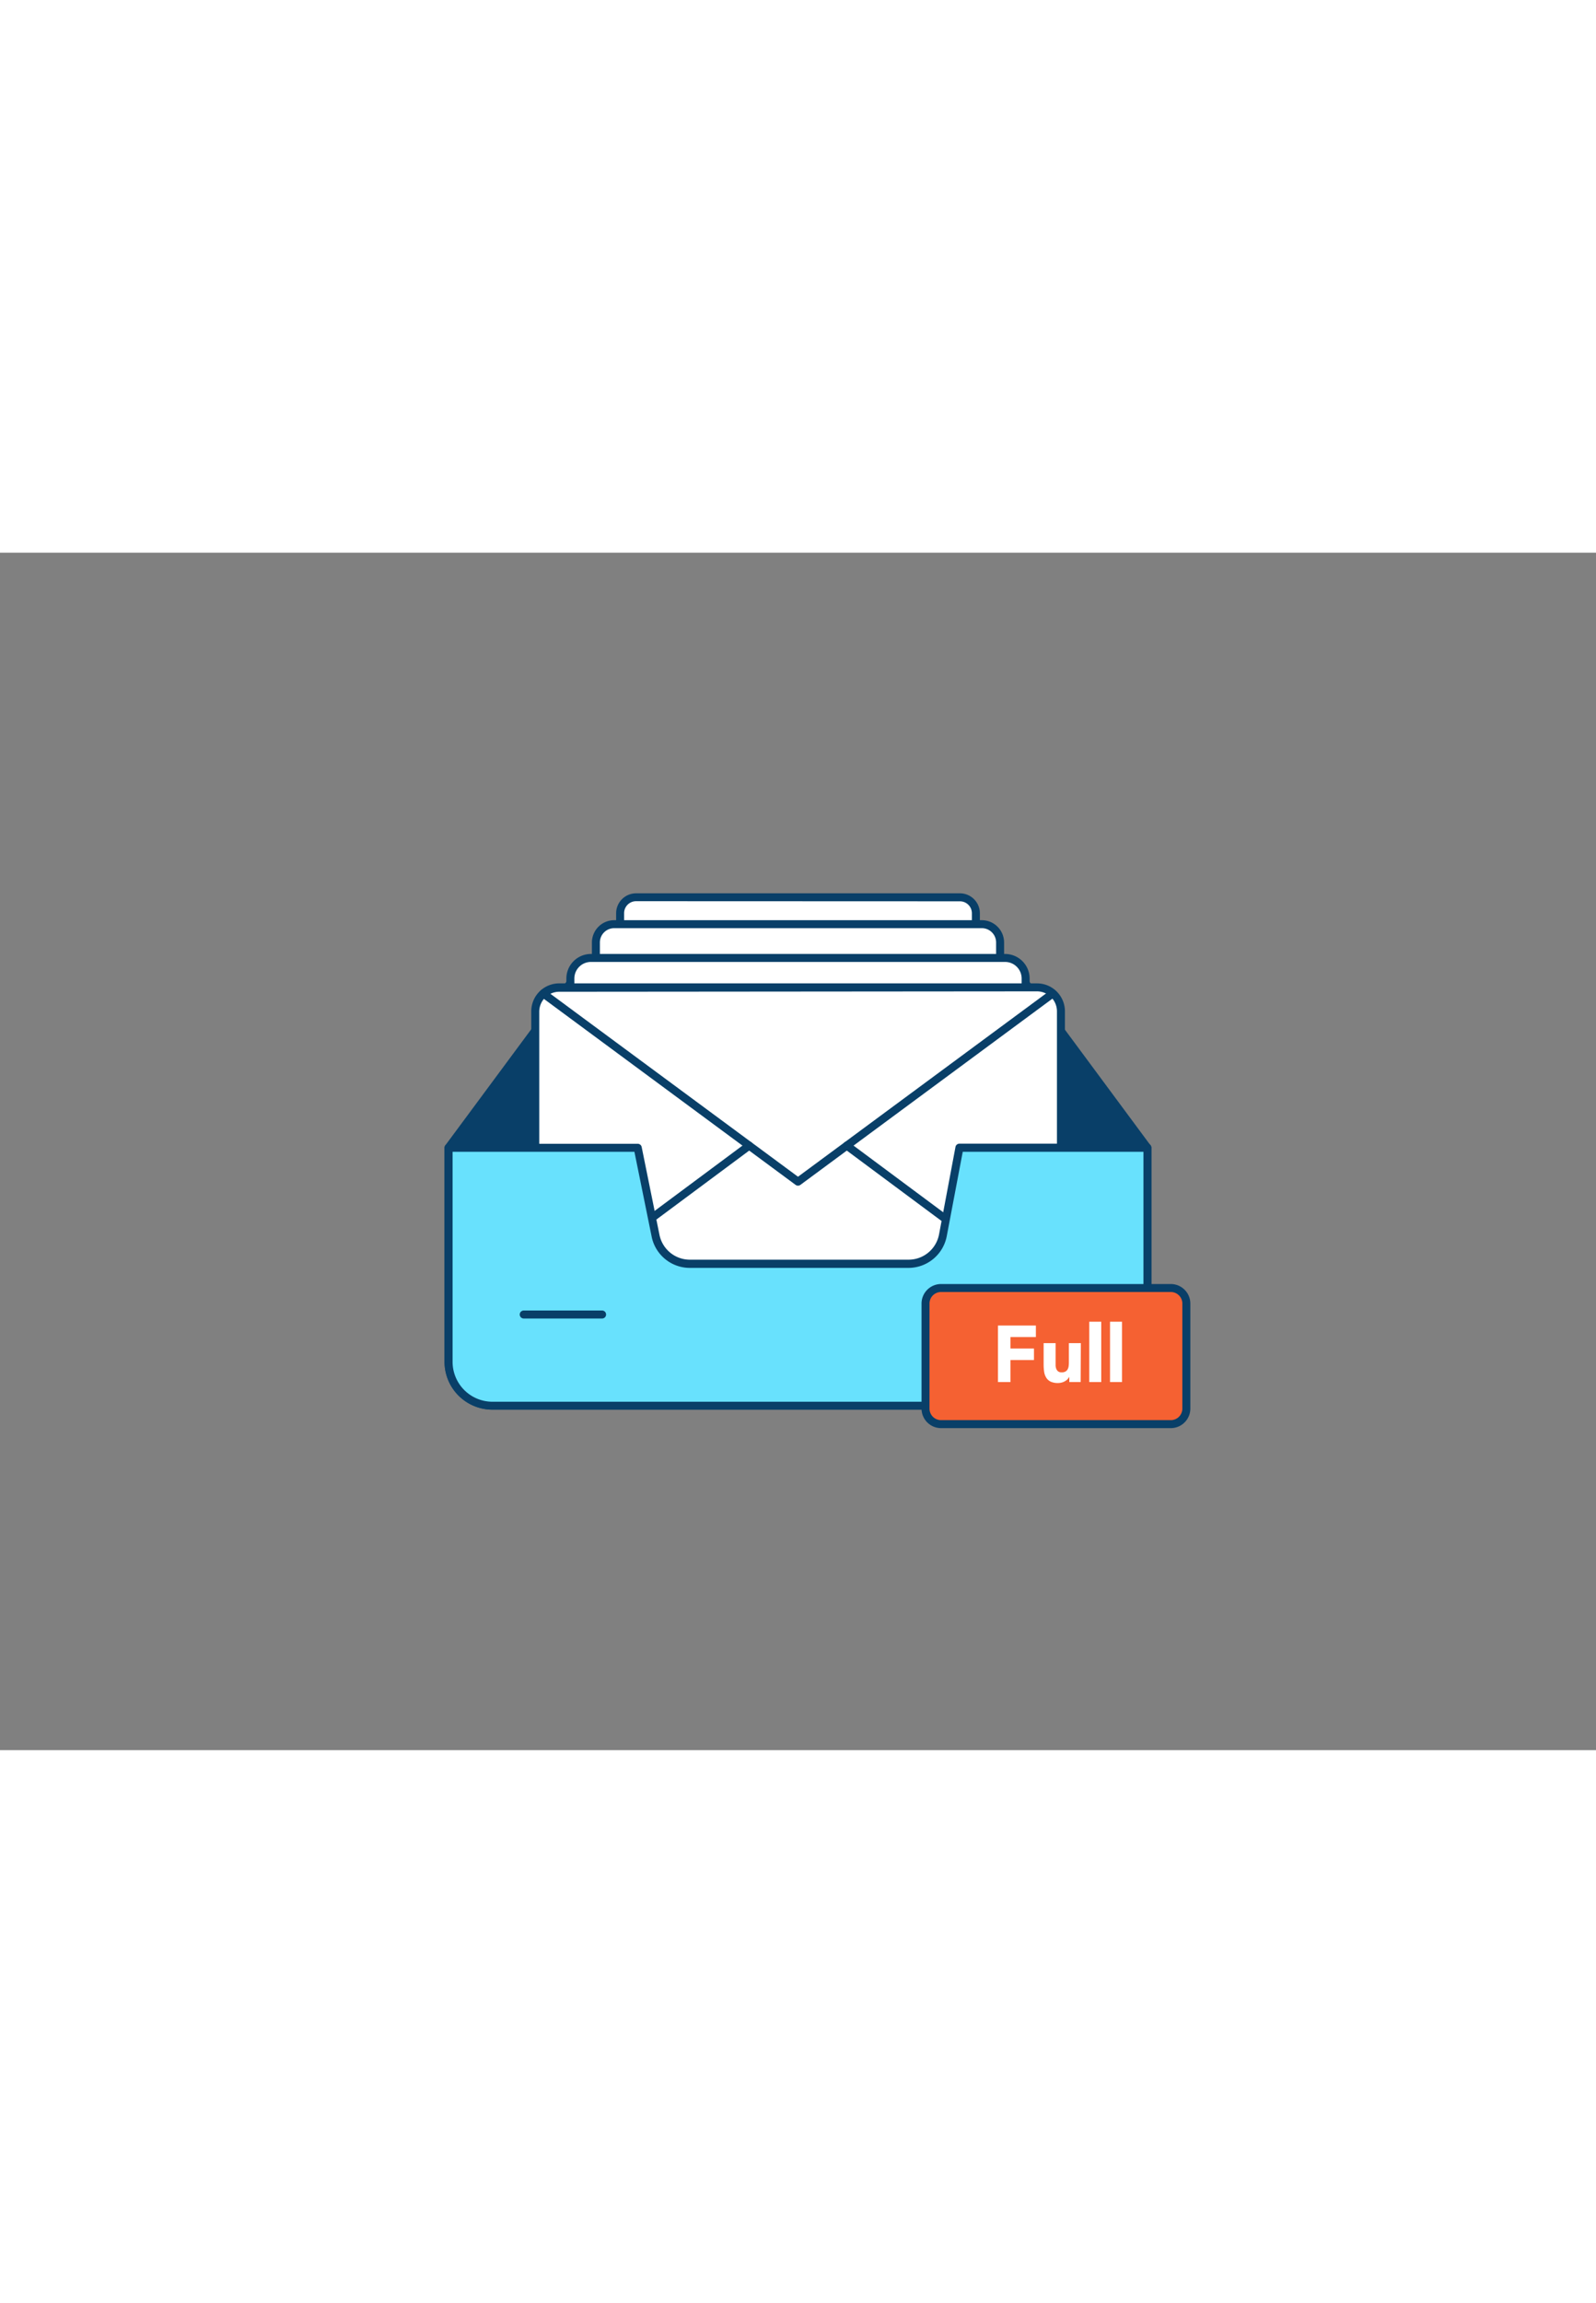 <svg xmlns="http://www.w3.org/2000/svg" viewBox="0 0 400 300" data-imageid="order-confirmed-b" imageName="Full Inbox" class="illustrations_image" style="width: 208px;"><rect x="0" y="0" width="400" height="300" fill="#808080" stroke="none"/><g id="_295_full_inbox_outline" data-name="#295_full_inbox_outline"><rect x="155.38" y="86.31" width="89.23" height="53.82" rx="4.03" fill="#fff"/><path d="M240.58,141.13H159.42a5,5,0,0,1-5-5V90.34a5,5,0,0,1,5-5h81.16a5,5,0,0,1,5,5V136.1A5,5,0,0,1,240.58,141.13ZM159.42,87.31a3,3,0,0,0-3,3V136.1a3,3,0,0,0,3,3h81.16a3,3,0,0,0,3-3V90.34a3,3,0,0,0-3-3Z" fill="#093f68"/><path d="M243.25,140.11a1,1,0,0,1-.6-.2l-35-26a1,1,0,0,1,1.19-1.61l35,26a1,1,0,0,1-.59,1.81Z" fill="#093f68"/><path d="M156.75,140.11a1,1,0,0,1-.59-1.81l35-26a1,1,0,0,1,1.19,1.61l-35,26A1,1,0,0,1,156.75,140.11Z" fill="#093f68"/><path d="M287.57,149.09l-32.58-44a7.2,7.2,0,0,0-5.8-2.92H150.81a7.2,7.2,0,0,0-5.8,2.92l-32.58,44v53.62a11,11,0,0,0,11,11H276.59a11,11,0,0,0,11-11Z" fill="#093f68"/><path d="M276.59,214.69H123.41a12,12,0,0,1-12-12V149.09a1,1,0,0,1,.19-.6l32.58-44a8.26,8.26,0,0,1,6.61-3.33h98.38a8.26,8.26,0,0,1,6.61,3.33l32.58,44a1,1,0,0,1,.19.6v53.62A12,12,0,0,1,276.59,214.69ZM113.43,149.42v53.29a10,10,0,0,0,10,10H276.59a10,10,0,0,0,10-10V149.42l-32.38-43.75a6.25,6.25,0,0,0-5-2.52H150.81a6.25,6.25,0,0,0-5,2.52Z" fill="#093f68"/><rect x="149.35" y="93.07" width="101.31" height="61.1" rx="4.58" fill="#fff"/><path d="M246.08,155.18H153.92a5.59,5.59,0,0,1-5.57-5.58V97.65a5.59,5.59,0,0,1,5.57-5.58h92.16a5.59,5.59,0,0,1,5.57,5.58V149.6A5.59,5.59,0,0,1,246.08,155.18ZM153.92,94.07a3.58,3.58,0,0,0-3.57,3.58V149.6a3.58,3.58,0,0,0,3.57,3.58h92.16a3.58,3.58,0,0,0,3.57-3.58V97.65a3.58,3.58,0,0,0-3.57-3.58Z" fill="#093f68"/><path d="M249.1,154a1,1,0,0,1-.6-.2l-39.68-29.49a1,1,0,1,1,1.19-1.6l39.69,29.49a1,1,0,0,1-.6,1.8Z" fill="#093f68"/><path d="M150.9,154a1,1,0,0,1-.6-1.8L190,122.73a1,1,0,1,1,1.19,1.6L151.5,153.82A1,1,0,0,1,150.9,154Z" fill="#093f68"/><rect x="142.95" y="101.53" width="114.1" height="68.82" rx="5.15" fill="#fff"/><path d="M251.9,171.35H148.1a6.16,6.16,0,0,1-6.15-6.16V106.68a6.16,6.16,0,0,1,6.15-6.15H251.9a6.16,6.16,0,0,1,6.15,6.15v58.51A6.16,6.16,0,0,1,251.9,171.35ZM148.1,102.53a4.15,4.15,0,0,0-4.15,4.15v58.51a4.16,4.16,0,0,0,4.15,4.16H251.9a4.16,4.16,0,0,0,4.15-4.16V106.68a4.15,4.15,0,0,0-4.15-4.15Z" fill="#093f68"/><path d="M255.3,170a1,1,0,0,1-.6-.2L210,136.63a1,1,0,1,1,1.19-1.6l44.7,33.21a1,1,0,0,1-.6,1.8Z" fill="#093f68"/><path d="M144.7,170a1,1,0,0,1-.6-1.8L188.8,135a1,1,0,1,1,1.19,1.6L145.3,169.84A1,1,0,0,1,144.7,170Z" fill="#093f68"/><rect x="134.15" y="108.95" width="131.7" height="79.44" rx="5.95" fill="#fff"/><path d="M259.9,189.39H140.1a7,7,0,0,1-6.95-6.95V114.9a7,7,0,0,1,6.95-7H259.9a7,7,0,0,1,7,7v67.54A7,7,0,0,1,259.9,189.39ZM140.1,110a5,5,0,0,0-4.95,5v67.54a5,5,0,0,0,4.95,4.95H259.9a5,5,0,0,0,5-4.95V114.9a5,5,0,0,0-5-5Z" fill="#093f68"/><path d="M200,158.58a1,1,0,0,1-.59-.19l-63.82-47.14a1,1,0,0,1-.21-1.4,1,1,0,0,1,1.39-.21L200,156.34l63.23-46.7a1,1,0,0,1,1.39.21,1,1,0,0,1-.21,1.4l-63.82,47.14A1,1,0,0,1,200,158.58Z" fill="#093f68"/><path d="M263.83,187.88a.94.94,0,0,1-.59-.2l-51.6-38.33a1,1,0,0,1,1.2-1.61l51.59,38.34a1,1,0,0,1,.2,1.4A1,1,0,0,1,263.83,187.88Z" fill="#093f68"/><path d="M136.17,187.88a1,1,0,0,1-.8-.4,1,1,0,0,1,.2-1.4l51.59-38.34a1,1,0,0,1,1.2,1.61l-51.6,38.33A.94.94,0,0,1,136.17,187.88Z" fill="#093f68"/><path d="M287.57,149.09v53.62a11,11,0,0,1-11,11H123.41a11,11,0,0,1-11-11V149.09h47.41l4.46,22a8.75,8.75,0,0,0,8.58,7h54.84a8.78,8.78,0,0,0,8.62-7.15l4.12-21.91Z" fill="#68e1fd" class="target-color"/><path d="M276.58,214.69H123.41a12,12,0,0,1-12-12V149.09a1,1,0,0,1,1-1h47.41a1,1,0,0,1,1,.8l4.46,22a7.77,7.77,0,0,0,7.6,6.23h54.84a7.77,7.77,0,0,0,7.63-6.34l4.12-21.91a1,1,0,0,1,1-.81h47.11a1,1,0,0,1,1,1v53.62A12,12,0,0,1,276.58,214.69Zm-163.15-64.6v52.62a10,10,0,0,0,10,10H276.58a10,10,0,0,0,10-10V150.09H241.29l-4,21.09a9.78,9.78,0,0,1-9.6,8H172.88a9.77,9.77,0,0,1-9.56-7.83L159,150.09Z" fill="#093f68"/><path d="M150.9,191.86H131.26a1,1,0,0,1,0-2H150.9a1,1,0,0,1,0,2Z" fill="#093f68"/><rect x="231.96" y="184.22" width="65.37" height="34.09" rx="3.89" fill="#f56132"/><path d="M293.44,219.32H235.85a4.9,4.9,0,0,1-4.89-4.89V188.11a4.9,4.9,0,0,1,4.89-4.89h57.59a4.9,4.9,0,0,1,4.89,4.89v26.32A4.9,4.9,0,0,1,293.44,219.32Zm-57.59-34.1a2.89,2.89,0,0,0-2.89,2.89v26.32a2.89,2.89,0,0,0,2.89,2.89h57.59a2.9,2.9,0,0,0,2.89-2.89V188.11a2.9,2.9,0,0,0-2.89-2.89Z" fill="#093f68"/><path d="M250.12,193.62h9.5v2.88h-6.38v2.88h5.9v2.88h-5.9v5.52h-3.12Z" fill="#fff"/><path d="M270.84,207.78H268v-1.32h0a2.85,2.85,0,0,1-.41.56,2.33,2.33,0,0,1-.61.5,3.23,3.23,0,0,1-.82.36,3.5,3.5,0,0,1-1,.14,4.27,4.27,0,0,1-1.85-.35,2.67,2.67,0,0,1-1.1-1,3.84,3.84,0,0,1-.52-1.46,12.87,12.87,0,0,1-.13-1.82v-5.36h3v4.76q0,.42,0,.87a2.72,2.72,0,0,0,.18.83,1.51,1.51,0,0,0,.46.62,1.45,1.45,0,0,0,.89.24,1.84,1.84,0,0,0,.94-.21,1.41,1.41,0,0,0,.55-.56,2.22,2.22,0,0,0,.25-.79,6.77,6.77,0,0,0,.06-.92v-4.84h3Z" fill="#fff"/><path d="M273,192.66h3v15.12h-3Z" fill="#fff"/><path d="M278.2,192.66h3v15.12h-3Z" fill="#fff"/></g></svg>